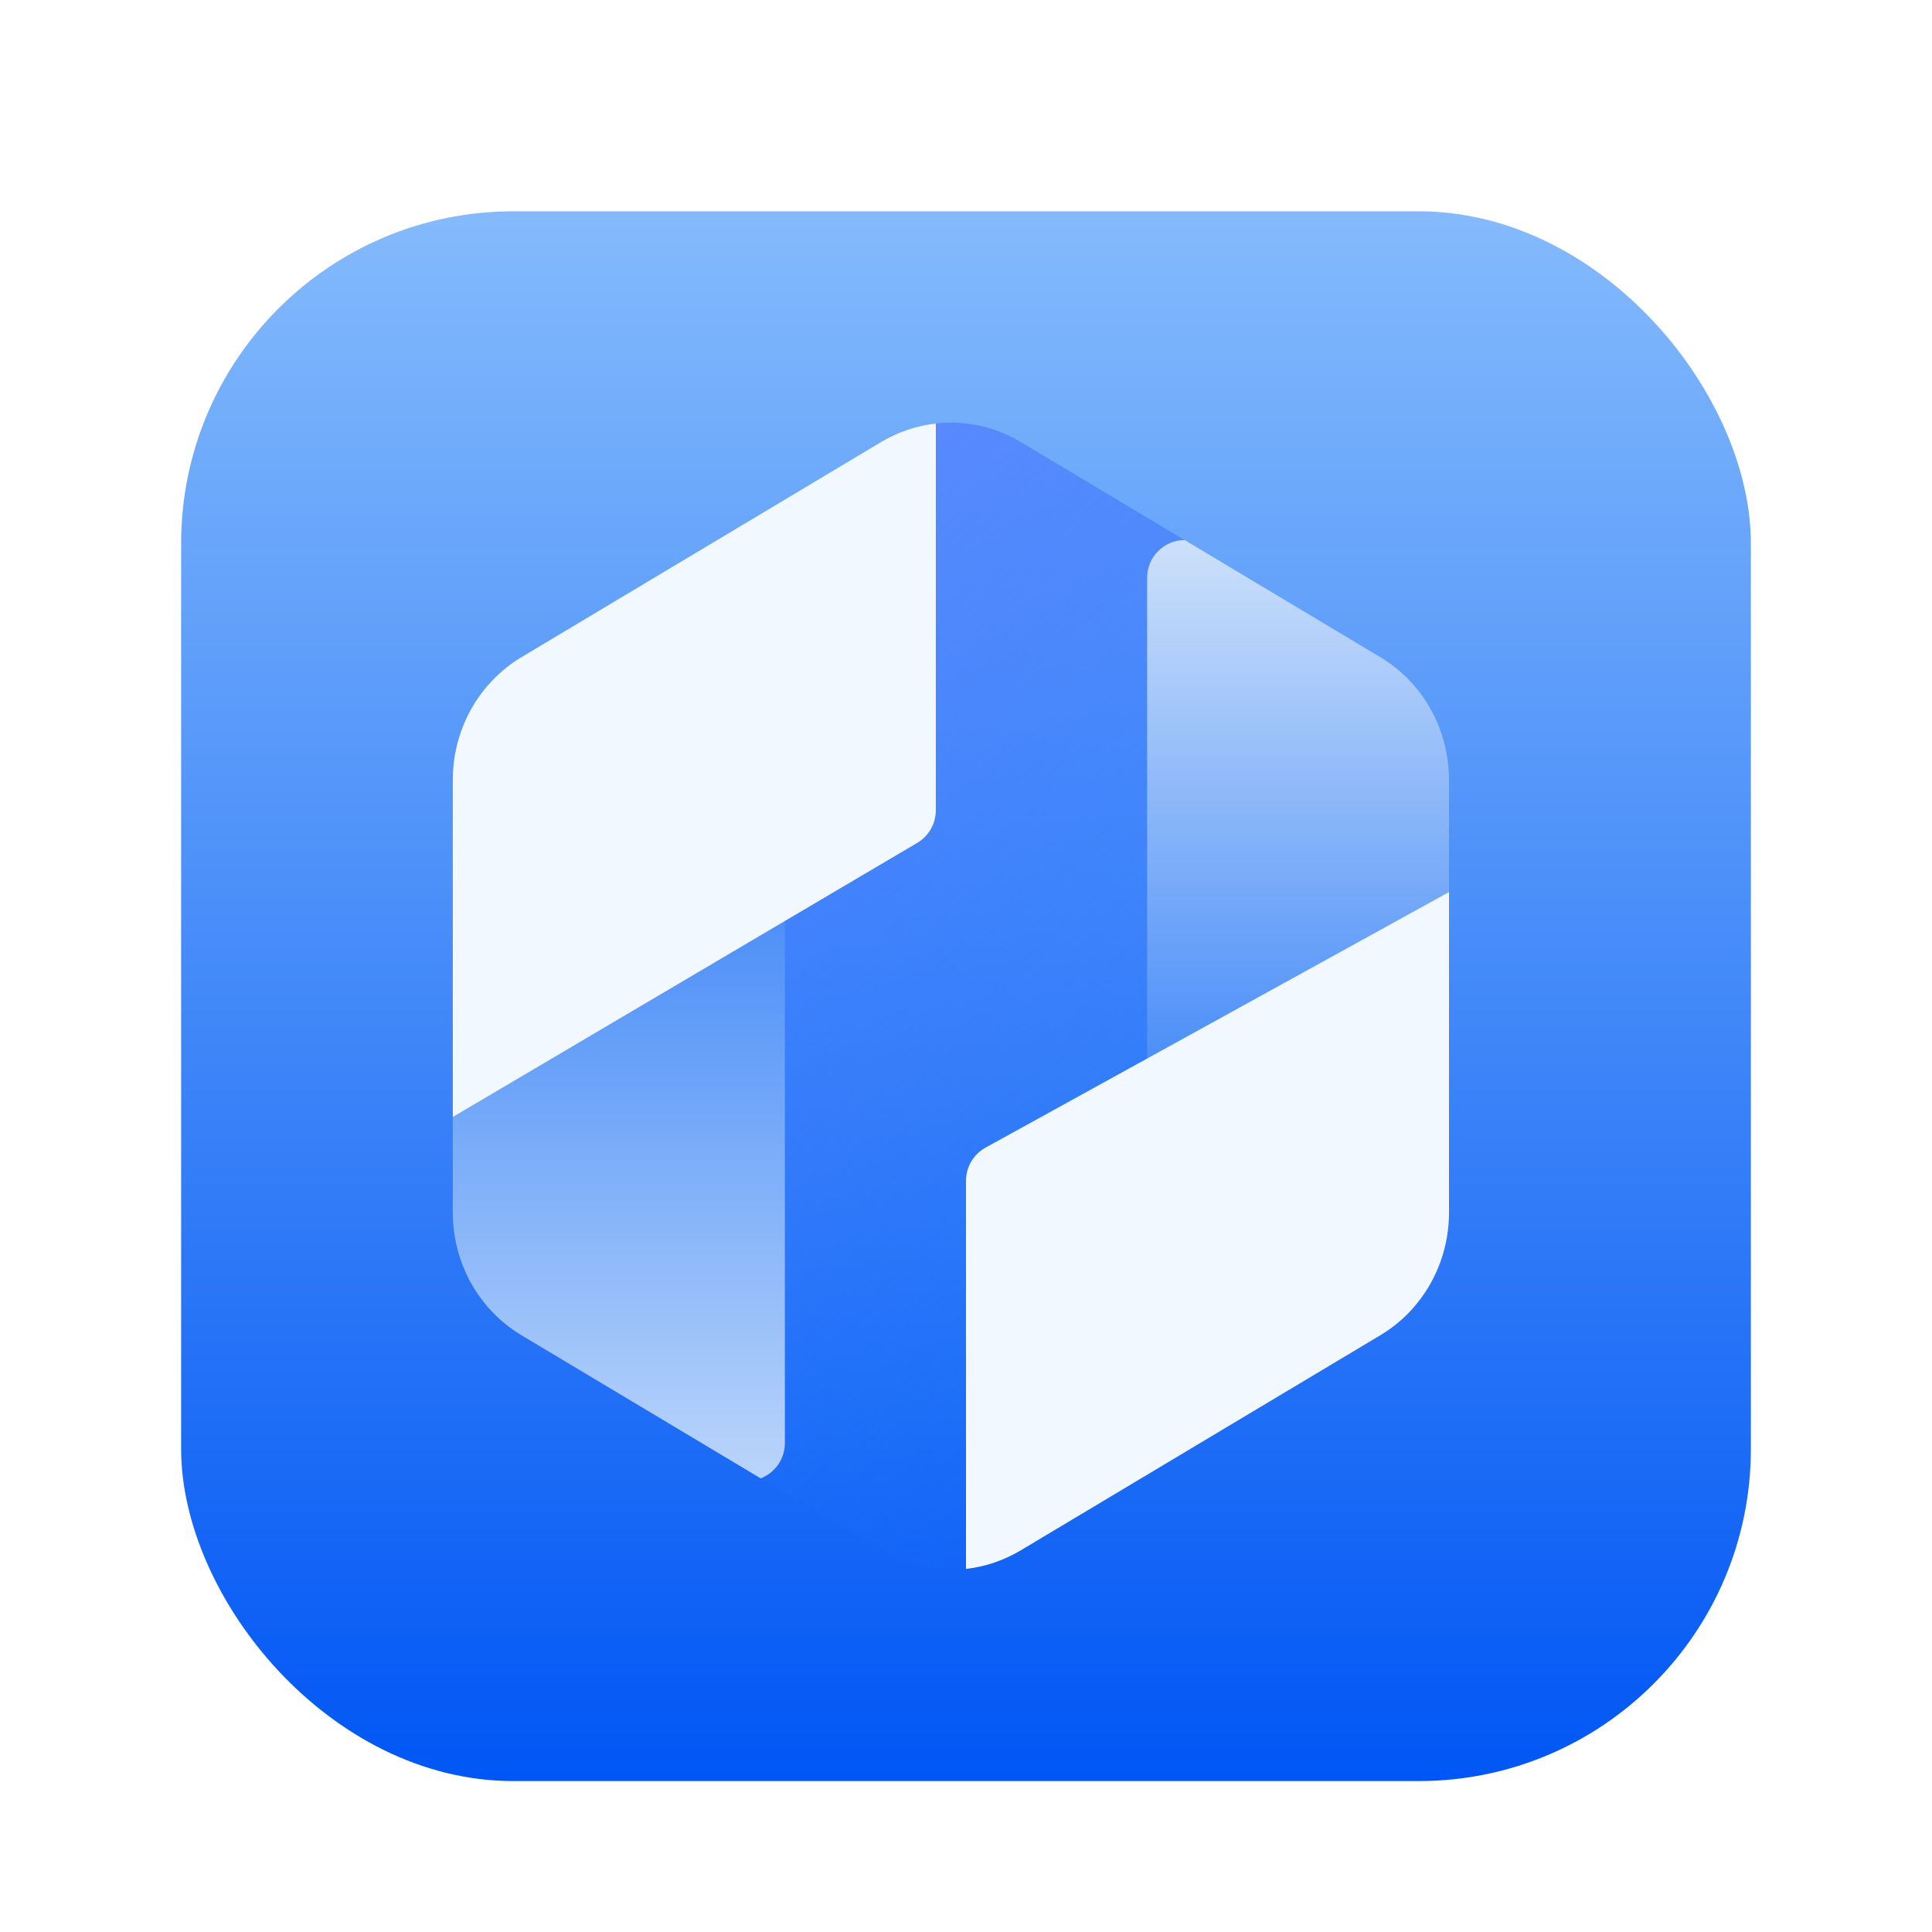 <?xml version="1.0" encoding="UTF-8"?>
<svg width="64px" height="64px" viewBox="0 0 64 64" version="1.1" xmlns="http://www.w3.org/2000/svg" xmlns:xlink="http://www.w3.org/1999/xlink">
    <title>apps/64/ide</title>
    <defs>
        <filter x="-9.6%" y="-7.7%" width="119.2%" height="119.2%" filterUnits="objectBoundingBox" id="filter-1">
            <feOffset dx="0" dy="1" in="SourceAlpha" result="shadowOffsetOuter1"></feOffset>
            <feGaussianBlur stdDeviation="1.5" in="shadowOffsetOuter1" result="shadowBlurOuter1"></feGaussianBlur>
            <feColorMatrix values="0 0 0 0 0   0 0 0 0 0   0 0 0 0 0  0 0 0 0.2 0" type="matrix" in="shadowBlurOuter1" result="shadowMatrixOuter1"></feColorMatrix>
            <feMerge>
                <feMergeNode in="shadowMatrixOuter1"></feMergeNode>
                <feMergeNode in="SourceGraphic"></feMergeNode>
            </feMerge>
        </filter>
        <linearGradient x1="59.085%" y1="100%" x2="59.085%" y2="-35.761%" id="linearGradient-2">
            <stop stop-color="#0056F5" offset="0%"></stop>
            <stop stop-color="#B4DFFF" offset="100%"></stop>
        </linearGradient>
        <linearGradient x1="19.972%" y1="4.06%" x2="87.708%" y2="91.062%" id="linearGradient-3">
            <stop stop-color="#6188FF" offset="0%"></stop>
            <stop stop-color="#0065FA" stop-opacity="0" offset="100%"></stop>
        </linearGradient>
        <linearGradient x1="50%" y1="-20.173%" x2="50%" y2="116.109%" id="linearGradient-4">
            <stop stop-color="#3480F8" offset="0%"></stop>
            <stop stop-color="#CCE0FA" offset="100%"></stop>
        </linearGradient>
        <linearGradient x1="42.025%" y1="0%" x2="42.025%" y2="112.775%" id="linearGradient-5">
            <stop stop-color="#CCE0FA" offset="0%"></stop>
            <stop stop-color="#3480F8" offset="100%"></stop>
        </linearGradient>
    </defs>
    <g id="apps/64/ide" stroke="none" stroke-width="1" fill="none" fill-rule="evenodd">
        <g id="编组" filter="url(#filter-1)" transform="translate(6, 6)">
            <rect id="矩形" fill="url(#linearGradient-2)" x="0" y="0" width="52" height="52" rx="11"></rect>
            <g id="编组-2" transform="translate(9, 7)">
                <path d="M18.809,0.64 L30.726,7.769 C32.134,8.611 33,10.157 33,11.829 L33,26.171 C33,27.843 32.134,29.389 30.726,30.231 L18.809,37.36 C17.382,38.213 15.618,38.213 14.191,37.36 L2.274,30.231 C0.866,29.389 0,27.843 0,26.171 L0,11.829 C0,10.157 0.866,8.611 2.274,7.769 L14.191,0.64 C15.55,-0.173 17.215,-0.211 18.603,0.524 L18.809,0.64 Z" id="多边形" fill="url(#linearGradient-3)"></path>
                <path d="M11,16 L11,33.805 C11,34.338 10.667,34.792 10.198,34.972 L2.274,30.231 C0.866,29.389 6.75015599e-14,27.843 6.75015599e-14,26.171 L-1.27897692e-13,16 L11,16 Z" id="形状结合" fill="url(#linearGradient-4)"></path>
                <path d="M24.243,3.889 L30.726,7.769 C32.134,8.611 33,10.157 33,11.829 L33,21.999 L23,22 L23,5.139 C23,4.451 23.556,3.893 24.243,3.889 Z" id="形状结合" fill="url(#linearGradient-5)"></path>
                <path d="M33,15.551 L33,26.171 C33,27.843 32.134,29.389 30.726,30.231 L18.809,37.36 C18.245,37.697 17.628,37.901 17,37.972 L17,25.112 C17,24.657 17.248,24.237 17.646,24.017 L33,15.551 Z M16.001,0.028 L16,12.844 C16,13.286 15.766,13.696 15.385,13.921 L0,23 L0,11.829 C0,10.157 0.866,8.611 2.274,7.769 L14.191,0.64 C14.755,0.303 15.372,0.099 16.001,0.028 Z" id="形状结合" fill="#F2F8FF"></path>
            </g>
        </g>
        <g id="Guide/64" transform="translate(2, 2)"></g>
    </g>
</svg>